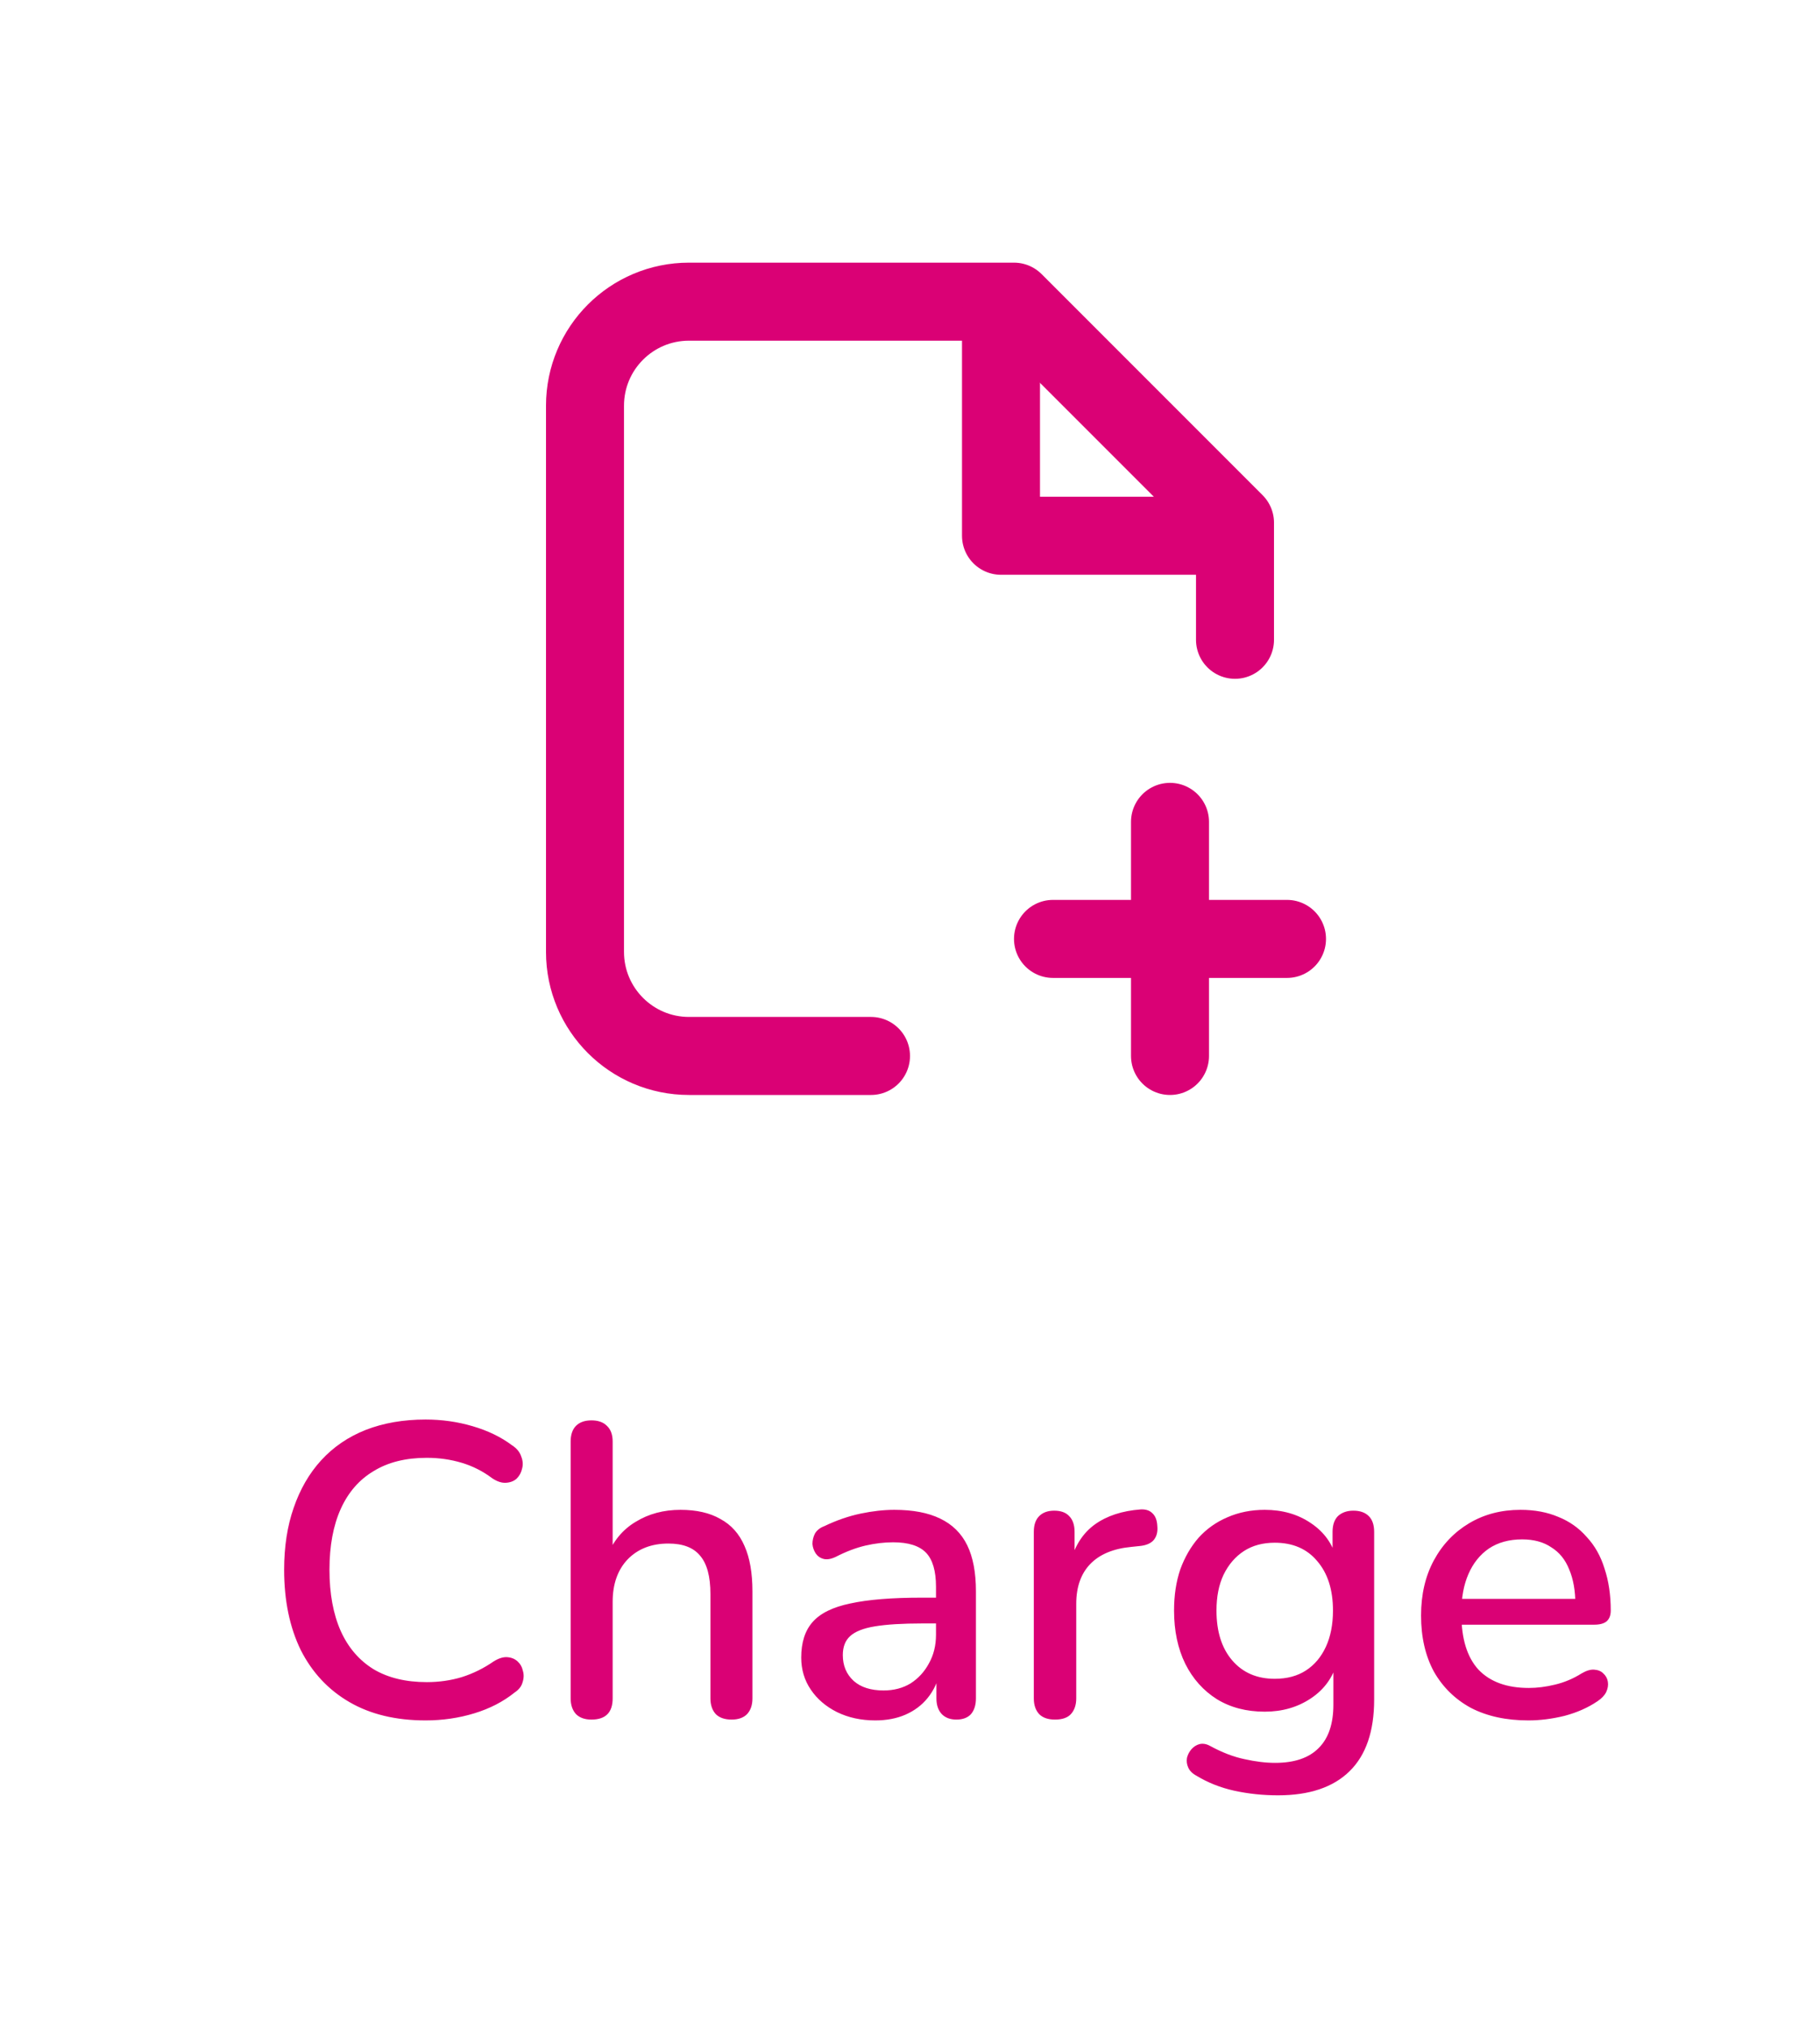 <svg width="35" height="39" viewBox="0 0 35 39" fill="none" xmlns="http://www.w3.org/2000/svg">
<path d="M16.75 20.299H13.25C12.145 20.299 11.25 19.403 11.25 18.299V7.799C11.25 6.694 12.145 5.799 13.25 5.799H19.5L23.75 10.049V12.299" stroke="#DA0175" stroke-width="1.5" stroke-linecap="round" stroke-linejoin="round"/>
<path d="M22.5 15.799V20.299" stroke="#DA0175" stroke-width="1.5" stroke-linecap="round" stroke-linejoin="round"/>
<path d="M24.75 18.049H20.25" stroke="#DA0175" stroke-width="1.5" stroke-linecap="round" stroke-linejoin="round"/>
<path d="M23.5 10.299H19.25V6.049" stroke="#DA0175" stroke-width="1.5" stroke-linecap="round" stroke-linejoin="round"/>
<path d="M8.184 33.072C7.613 33.072 7.125 32.955 6.72 32.72C6.315 32.485 6.003 32.152 5.784 31.72C5.571 31.283 5.464 30.768 5.464 30.176C5.464 29.733 5.525 29.336 5.648 28.984C5.771 28.627 5.947 28.323 6.176 28.072C6.411 27.816 6.696 27.621 7.032 27.488C7.373 27.355 7.757 27.288 8.184 27.288C8.499 27.288 8.8 27.331 9.088 27.416C9.381 27.501 9.635 27.624 9.848 27.784C9.939 27.843 9.997 27.915 10.024 28C10.056 28.08 10.061 28.157 10.04 28.232C10.024 28.307 9.989 28.371 9.936 28.424C9.883 28.472 9.813 28.499 9.728 28.504C9.648 28.509 9.56 28.48 9.464 28.416C9.288 28.283 9.093 28.184 8.88 28.12C8.667 28.056 8.443 28.024 8.208 28.024C7.803 28.024 7.461 28.109 7.184 28.28C6.907 28.445 6.696 28.688 6.552 29.008C6.408 29.328 6.336 29.717 6.336 30.176C6.336 30.635 6.408 31.027 6.552 31.352C6.696 31.672 6.907 31.917 7.184 32.088C7.461 32.253 7.803 32.336 8.208 32.336C8.443 32.336 8.667 32.304 8.88 32.24C9.099 32.171 9.304 32.069 9.496 31.936C9.592 31.877 9.677 31.851 9.752 31.856C9.832 31.861 9.899 31.888 9.952 31.936C10.005 31.984 10.04 32.045 10.056 32.12C10.077 32.189 10.075 32.264 10.048 32.344C10.027 32.419 9.976 32.483 9.896 32.536C9.677 32.712 9.419 32.845 9.12 32.936C8.821 33.027 8.509 33.072 8.184 33.072ZM11.374 33.056C11.246 33.056 11.148 33.021 11.078 32.952C11.009 32.877 10.974 32.776 10.974 32.648V27.712C10.974 27.579 11.009 27.477 11.078 27.408C11.148 27.339 11.246 27.304 11.374 27.304C11.502 27.304 11.601 27.339 11.67 27.408C11.745 27.477 11.782 27.579 11.782 27.712V29.928H11.67C11.788 29.629 11.972 29.405 12.222 29.256C12.473 29.101 12.761 29.024 13.086 29.024C13.396 29.024 13.652 29.083 13.854 29.2C14.062 29.312 14.217 29.485 14.318 29.72C14.42 29.949 14.47 30.24 14.47 30.592V32.648C14.47 32.776 14.436 32.877 14.366 32.952C14.297 33.021 14.198 33.056 14.07 33.056C13.937 33.056 13.836 33.021 13.766 32.952C13.697 32.877 13.662 32.776 13.662 32.648V30.64C13.662 30.304 13.596 30.059 13.462 29.904C13.334 29.749 13.132 29.672 12.854 29.672C12.529 29.672 12.268 29.773 12.07 29.976C11.878 30.179 11.782 30.451 11.782 30.792V32.648C11.782 32.92 11.646 33.056 11.374 33.056ZM16.832 33.072C16.56 33.072 16.314 33.019 16.096 32.912C15.882 32.805 15.714 32.661 15.592 32.48C15.469 32.299 15.408 32.093 15.408 31.864C15.408 31.576 15.48 31.349 15.624 31.184C15.773 31.013 16.016 30.893 16.352 30.824C16.693 30.749 17.152 30.712 17.728 30.712H18.104V31.208H17.736C17.352 31.208 17.048 31.227 16.824 31.264C16.6 31.301 16.44 31.365 16.344 31.456C16.253 31.541 16.208 31.661 16.208 31.816C16.208 32.019 16.277 32.184 16.416 32.312C16.554 32.435 16.746 32.496 16.992 32.496C17.189 32.496 17.362 32.451 17.512 32.36C17.661 32.264 17.778 32.136 17.864 31.976C17.954 31.816 18 31.632 18 31.424V30.504C18 30.2 17.936 29.981 17.808 29.848C17.68 29.715 17.469 29.648 17.176 29.648C17.005 29.648 16.826 29.669 16.64 29.712C16.458 29.755 16.269 29.827 16.072 29.928C15.981 29.971 15.904 29.984 15.84 29.968C15.776 29.952 15.725 29.917 15.688 29.864C15.65 29.805 15.629 29.744 15.624 29.68C15.624 29.611 15.64 29.544 15.672 29.48C15.709 29.416 15.77 29.368 15.856 29.336C16.09 29.224 16.322 29.144 16.552 29.096C16.781 29.048 16.997 29.024 17.2 29.024C17.557 29.024 17.85 29.08 18.08 29.192C18.314 29.304 18.488 29.475 18.6 29.704C18.712 29.933 18.768 30.229 18.768 30.592V32.648C18.768 32.776 18.736 32.877 18.672 32.952C18.608 33.021 18.514 33.056 18.392 33.056C18.274 33.056 18.181 33.021 18.112 32.952C18.042 32.877 18.008 32.776 18.008 32.648V32.128H18.08C18.037 32.325 17.957 32.496 17.84 32.64C17.728 32.779 17.586 32.885 17.416 32.96C17.245 33.035 17.05 33.072 16.832 33.072ZM20.288 33.056C20.155 33.056 20.054 33.021 19.985 32.952C19.915 32.877 19.881 32.776 19.881 32.648V29.448C19.881 29.315 19.915 29.213 19.985 29.144C20.054 29.075 20.15 29.04 20.273 29.04C20.401 29.04 20.497 29.075 20.561 29.144C20.63 29.213 20.665 29.315 20.665 29.448V30.032H20.584C20.67 29.712 20.827 29.469 21.056 29.304C21.286 29.139 21.579 29.043 21.936 29.016C22.032 29.011 22.107 29.035 22.16 29.088C22.219 29.141 22.251 29.224 22.256 29.336C22.267 29.448 22.243 29.539 22.184 29.608C22.126 29.672 22.035 29.709 21.913 29.72L21.761 29.736C21.414 29.768 21.15 29.877 20.968 30.064C20.787 30.251 20.697 30.507 20.697 30.832V32.648C20.697 32.776 20.662 32.877 20.593 32.952C20.529 33.021 20.427 33.056 20.288 33.056ZM24.578 34.512C24.29 34.512 24.01 34.483 23.738 34.424C23.471 34.365 23.229 34.269 23.01 34.136C22.93 34.093 22.877 34.04 22.85 33.976C22.823 33.917 22.816 33.856 22.826 33.792C22.842 33.728 22.872 33.672 22.914 33.624C22.957 33.576 23.008 33.544 23.066 33.528C23.13 33.512 23.197 33.523 23.266 33.56C23.501 33.688 23.722 33.773 23.93 33.816C24.143 33.864 24.341 33.888 24.522 33.888C24.895 33.888 25.175 33.792 25.362 33.6C25.549 33.413 25.642 33.136 25.642 32.768V31.952H25.714C25.634 32.245 25.466 32.477 25.21 32.648C24.954 32.819 24.658 32.904 24.322 32.904C23.97 32.904 23.663 32.824 23.402 32.664C23.141 32.499 22.938 32.272 22.794 31.984C22.65 31.691 22.578 31.349 22.578 30.96C22.578 30.667 22.618 30.403 22.698 30.168C22.784 29.933 22.901 29.731 23.05 29.56C23.205 29.389 23.389 29.259 23.602 29.168C23.821 29.072 24.061 29.024 24.322 29.024C24.663 29.024 24.959 29.109 25.21 29.28C25.466 29.451 25.631 29.683 25.706 29.976L25.626 30.112V29.448C25.626 29.315 25.661 29.213 25.73 29.144C25.805 29.075 25.904 29.04 26.026 29.04C26.154 29.04 26.253 29.075 26.322 29.144C26.392 29.213 26.426 29.315 26.426 29.448V32.672C26.426 33.28 26.269 33.739 25.954 34.048C25.64 34.357 25.181 34.512 24.578 34.512ZM24.514 32.272C24.749 32.272 24.949 32.219 25.114 32.112C25.279 32.005 25.407 31.853 25.498 31.656C25.589 31.459 25.634 31.227 25.634 30.96C25.634 30.56 25.533 30.243 25.33 30.008C25.133 29.773 24.861 29.656 24.514 29.656C24.285 29.656 24.087 29.709 23.922 29.816C23.757 29.923 23.626 30.075 23.53 30.272C23.439 30.464 23.394 30.693 23.394 30.96C23.394 31.365 23.495 31.685 23.698 31.92C23.901 32.155 24.173 32.272 24.514 32.272ZM29.392 33.072C28.965 33.072 28.598 32.992 28.288 32.832C27.984 32.667 27.747 32.435 27.576 32.136C27.411 31.832 27.328 31.472 27.328 31.056C27.328 30.651 27.411 30.296 27.576 29.992C27.741 29.688 27.968 29.451 28.256 29.28C28.544 29.109 28.872 29.024 29.24 29.024C29.512 29.024 29.755 29.069 29.968 29.16C30.181 29.245 30.363 29.373 30.512 29.544C30.667 29.709 30.782 29.912 30.856 30.152C30.936 30.392 30.976 30.661 30.976 30.96C30.976 31.051 30.95 31.12 30.896 31.168C30.843 31.211 30.763 31.232 30.656 31.232H27.968V30.736H30.432L30.296 30.848C30.296 30.581 30.256 30.355 30.176 30.168C30.102 29.981 29.987 29.84 29.832 29.744C29.683 29.643 29.496 29.592 29.272 29.592C29.021 29.592 28.808 29.651 28.632 29.768C28.462 29.885 28.331 30.048 28.24 30.256C28.149 30.464 28.104 30.707 28.104 30.984V31.032C28.104 31.501 28.213 31.856 28.432 32.096C28.656 32.331 28.979 32.448 29.4 32.448C29.56 32.448 29.728 32.427 29.904 32.384C30.085 32.341 30.256 32.269 30.416 32.168C30.507 32.115 30.587 32.091 30.656 32.096C30.731 32.101 30.79 32.125 30.832 32.168C30.88 32.211 30.91 32.264 30.92 32.328C30.931 32.392 30.92 32.459 30.888 32.528C30.856 32.592 30.8 32.651 30.72 32.704C30.539 32.827 30.328 32.92 30.088 32.984C29.848 33.043 29.616 33.072 29.392 33.072Z" fill="#DA0175"/>
</svg>
